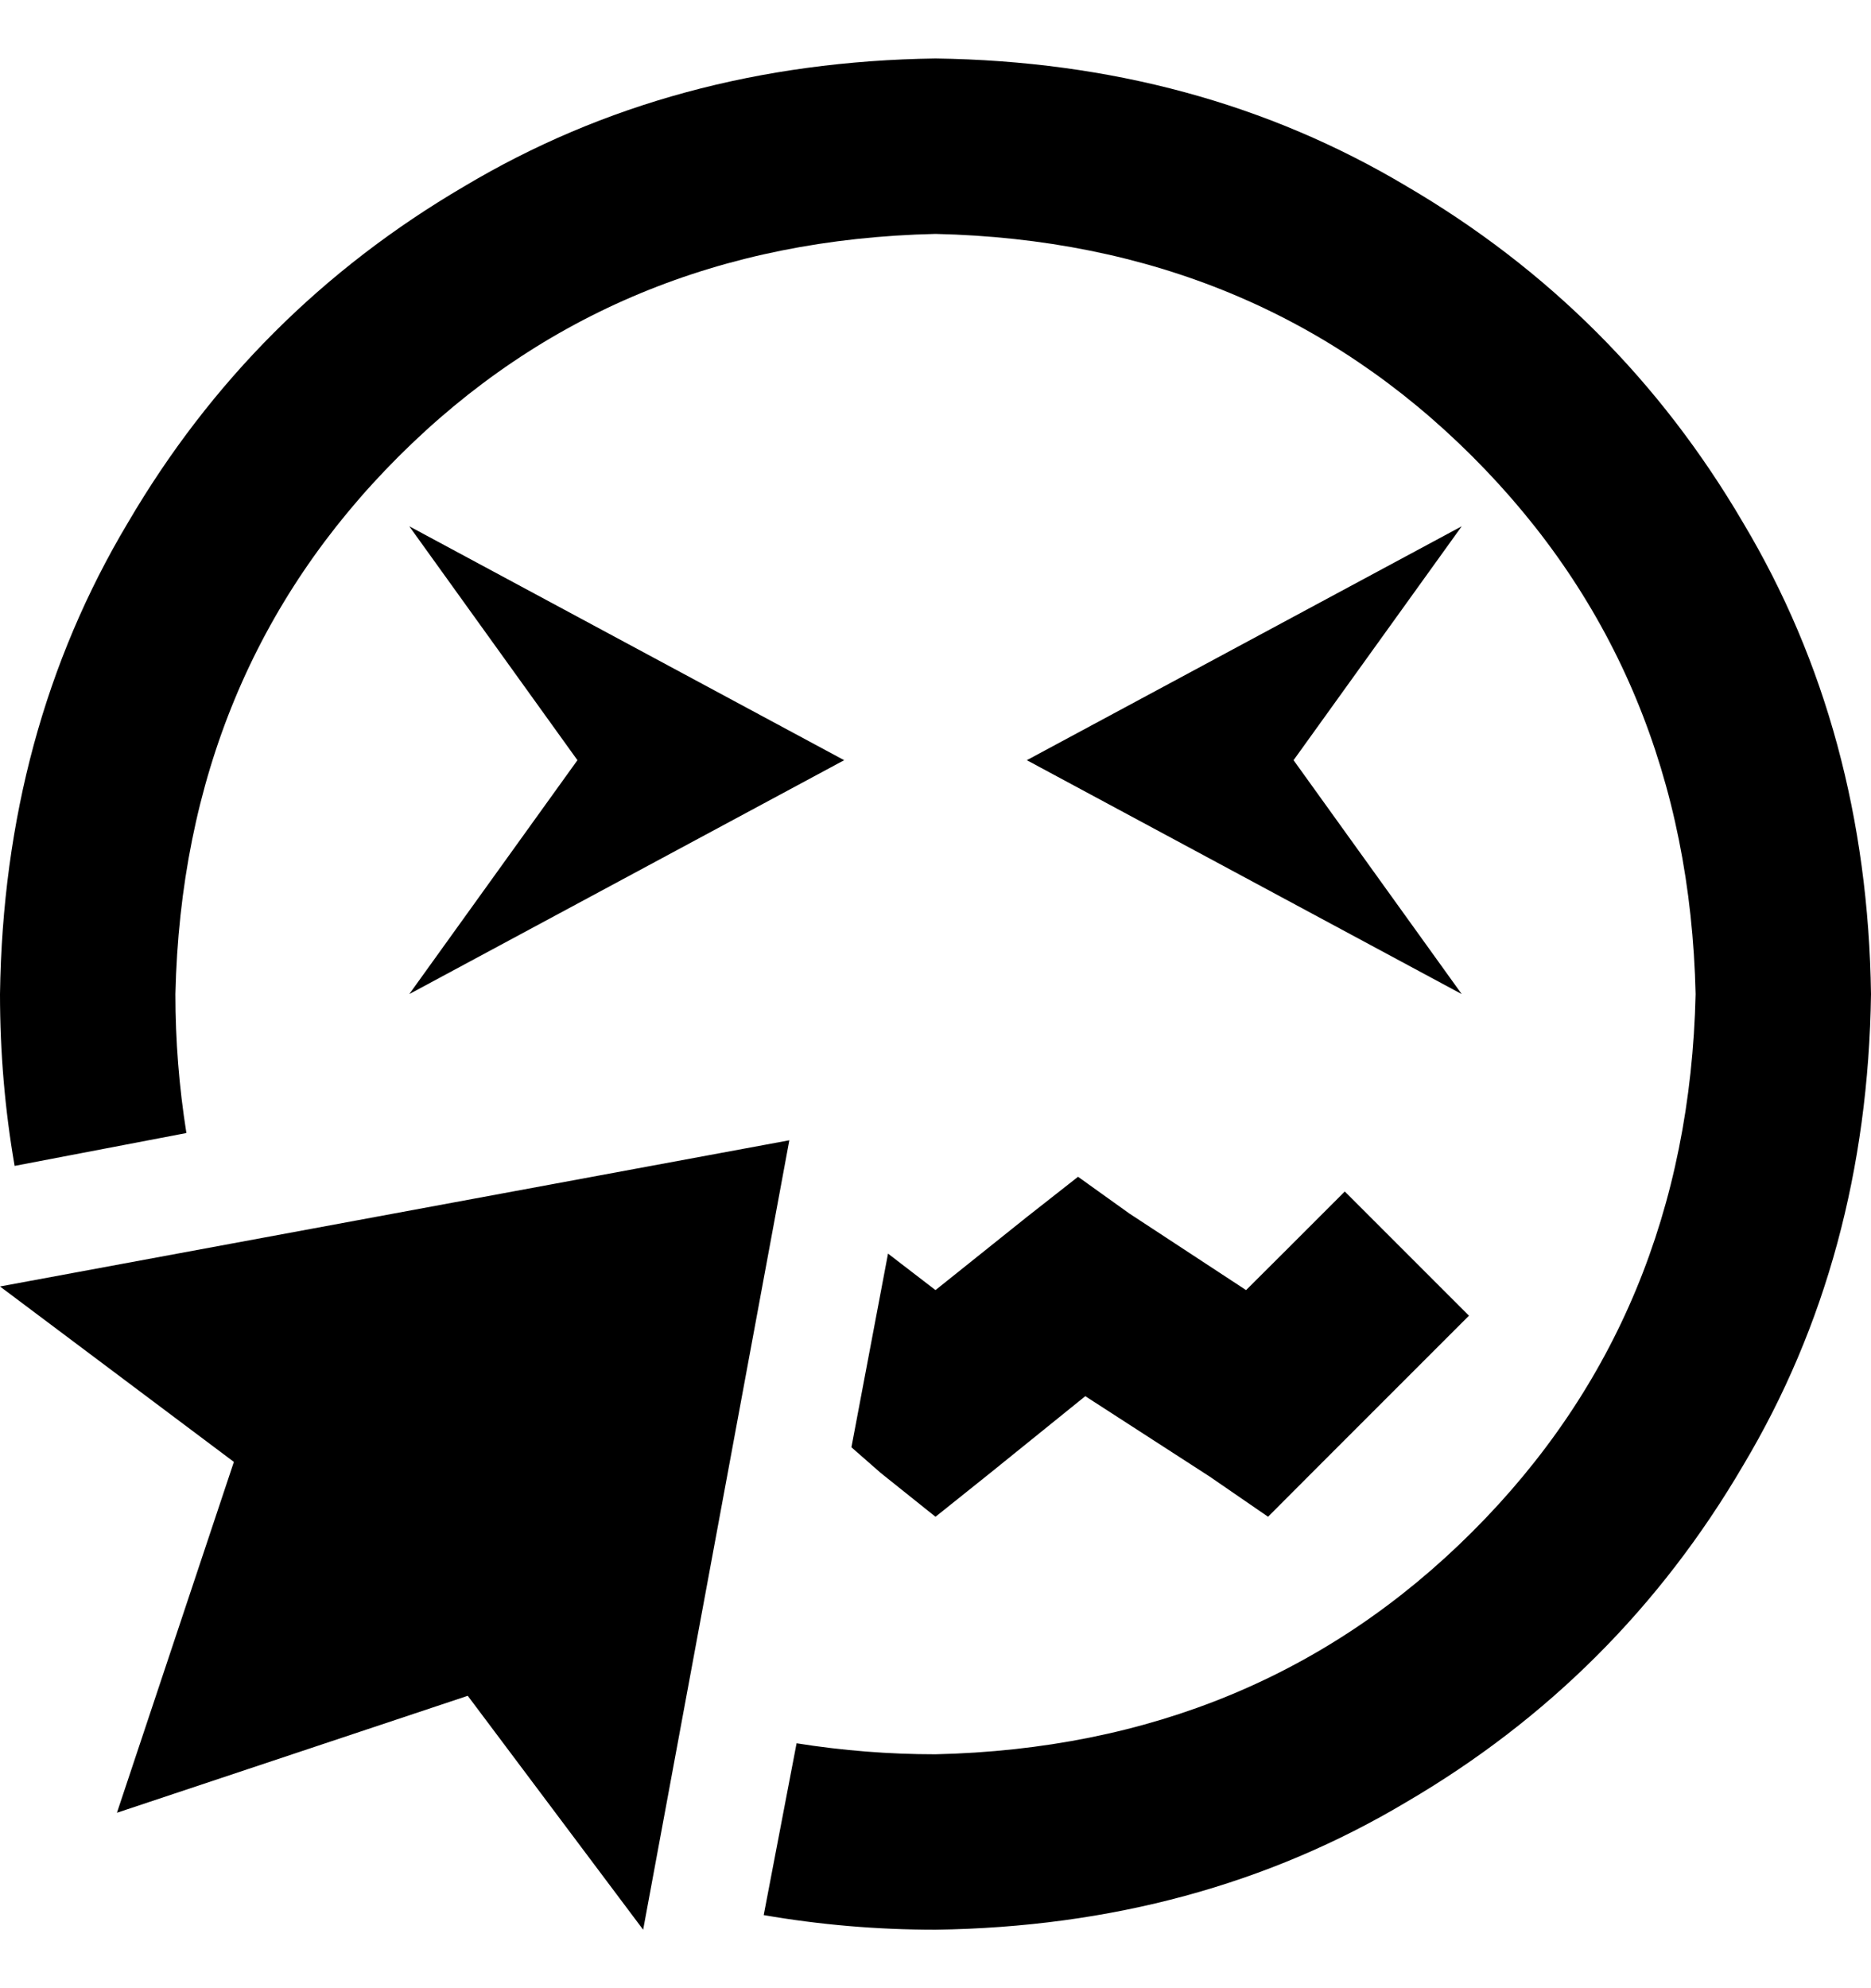 <svg viewBox="0 0 16 17" xmlns="http://www.w3.org/2000/svg">
<path d="M14.5 8.5C14.458 6.667 13.823 5.135 12.594 3.906C11.365 2.677 9.833 2.042 8 2C6.167 2.042 4.635 2.677 3.406 3.906C2.177 5.135 1.542 6.667 1.5 8.5C1.5 8.896 1.531 9.292 1.594 9.688L0.125 9.969C0.042 9.49 0 9 0 8.5C0.021 7 0.385 5.656 1.094 4.469C1.802 3.26 2.76 2.302 3.969 1.594C5.156 0.885 6.5 0.521 8 0.5C9.5 0.521 10.844 0.885 12.031 1.594C13.24 2.302 14.198 3.26 14.906 4.469C15.615 5.656 15.979 7 16 8.5C15.979 10 15.615 11.344 14.906 12.531C14.198 13.74 13.24 14.698 12.031 15.406C10.844 16.115 9.5 16.479 8 16.5C7.5 16.5 7.01 16.458 6.531 16.375L6.812 14.906C7.208 14.969 7.604 15 8 15C9.833 14.958 11.365 14.323 12.594 13.094C13.823 11.865 14.458 10.333 14.5 8.5ZM7.531 12.594L7.281 12.375L7.594 10.719L8 11.031L8.781 10.406L9.219 10.062L9.656 10.375L10.656 11.031L10.969 10.719L11.5 10.188L12.562 11.25L12.031 11.781L11.281 12.531L10.844 12.969L10.344 12.625L9.281 11.938L8.469 12.594L8 12.969L7.531 12.594ZM3.5 4.5L7.219 6.5L3.5 8.5L4.938 6.5L3.5 4.5ZM8.781 6.5L12.5 4.5L11.062 6.5L12.5 8.5L8.781 6.5ZM6.75 9.75L5.5 16.5L4 14.5L1 15.5L2 12.5L0 11L6.75 9.75Z"/>
</svg>
